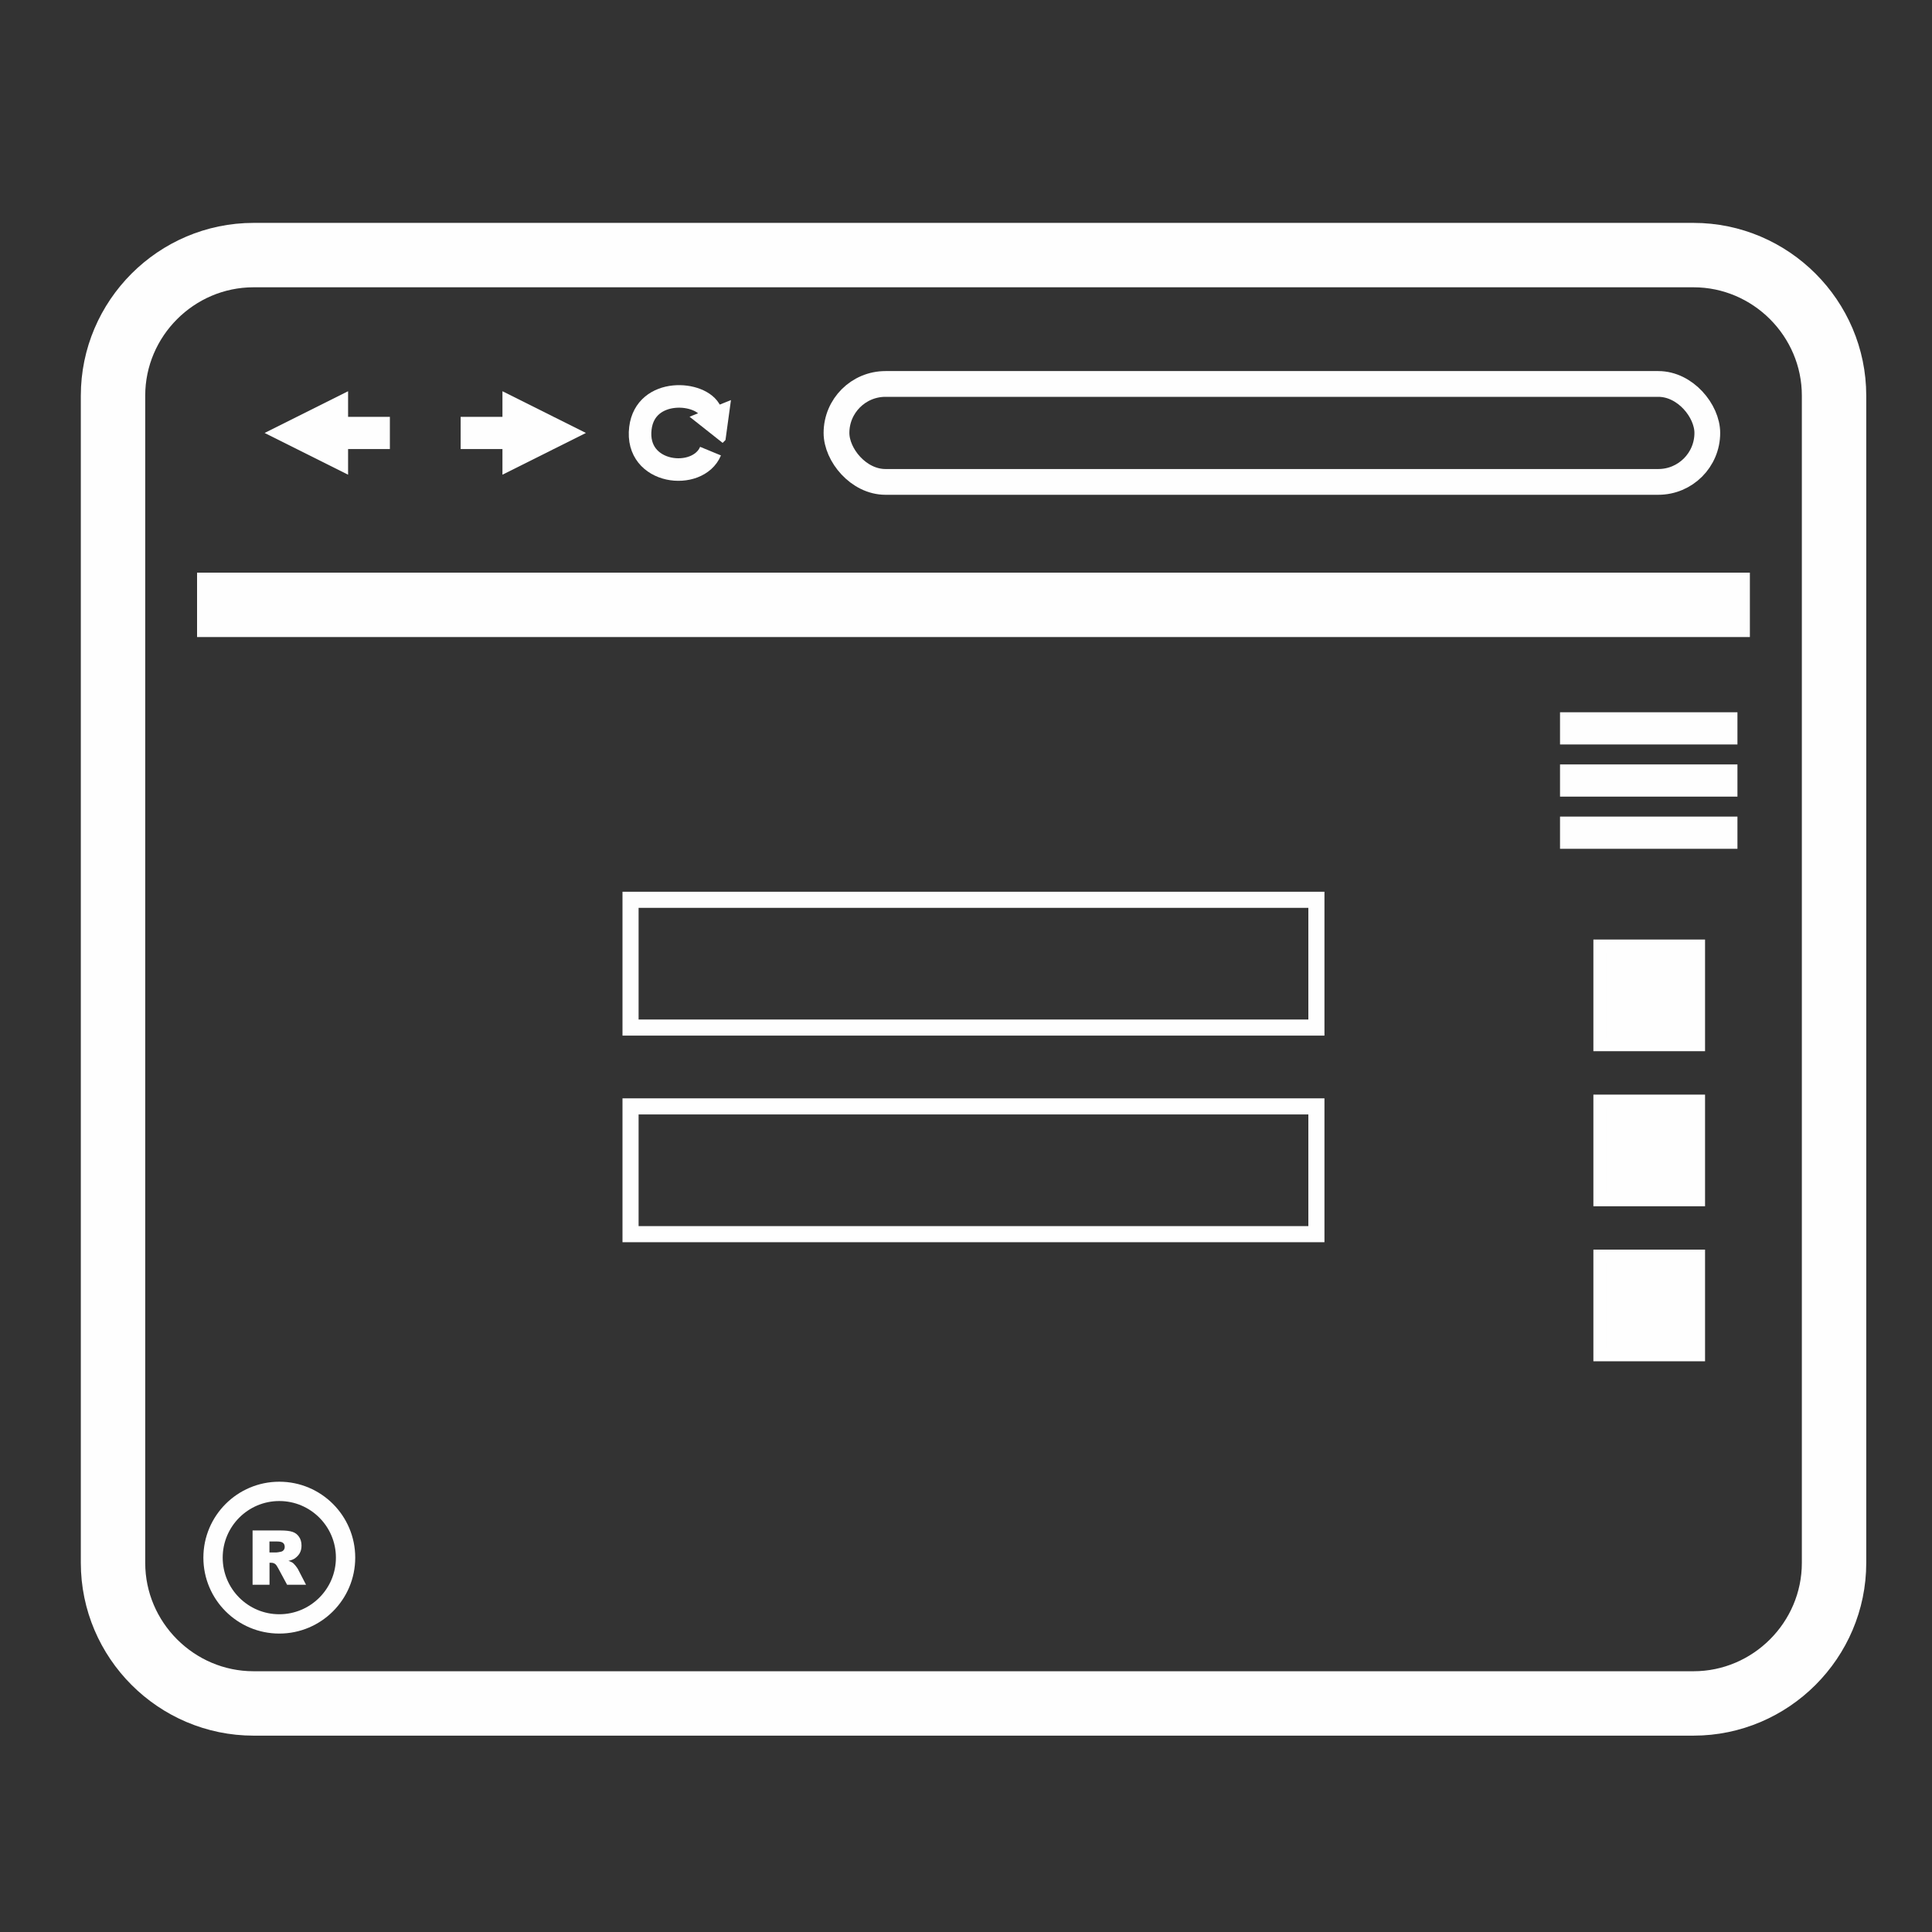 <?xml version="1.0" encoding="UTF-8"?>
<!DOCTYPE svg PUBLIC "-//W3C//DTD SVG 1.1//EN" "http://www.w3.org/Graphics/SVG/1.1/DTD/svg11.dtd">
<!-- Creator: CorelDRAW X5 -->
<svg xmlns="http://www.w3.org/2000/svg" xml:space="preserve" width="30mm" height="30mm" style="shape-rendering:geometricPrecision; text-rendering:geometricPrecision; image-rendering:optimizeQuality; fill-rule:evenodd; clip-rule:evenodd"
viewBox="0 0 30 30"
 xmlns:xlink="http://www.w3.org/1999/xlink">
 <rect x="0" y="0" width="30" height="30" fill="#333333" stroke="none"/>
 <defs>
  <style type="text/css">
   <![CDATA[
    .str3 {stroke:#FEFEFE;stroke-width:0.1}
    .str6 {stroke:#FEFEFE;stroke-width:0.2}
    .str4 {stroke:#FEFEFE;stroke-width:0.25}
    .str7 {stroke:#FEFEFE;stroke-width:0.3}
    .str2 {stroke:#FEFEFE;stroke-width:0.35}
    .str1 {stroke:#FEFEFE;stroke-width:0.4}
    .str5 {stroke:#FEFEFE;stroke-width:0.5}
    .str0 {stroke:#FEFEFE}
    .fil0 {fill:none}
    .fil2 {fill:#FEFEFE}
    .fil1 {fill:#FEFEFE;fill-rule:nonzero}
   ]]>
  </style>
 </defs>
 <g id="Layer_x0020_1">
  <g id="_464940032">
   <path id="_464936840" class="fil0 str0" d="M3.938 3.961l22.358 0c1.2,0 2.183,0.982 2.183,2.183l0 18.124c0,1.2 -0.982,2.183 -2.183,2.183l-22.358 0c-1.2,0 -2.183,-0.982 -2.183,-2.183l0 -18.124c0,-1.2 0.982,-2.183 2.183,-2.183z"/>
   <rect id="_444091480" class="fil0 str1" x="12.989" y="5.962" width="13.522" height="1.521" rx="0.761" ry="0.761"/>
   <g>
    <path id="_463683248" class="fil1" d="M9.098 6.723l-1.296 0.648 0 -1.296 1.296 0.648zm-1.945 -0.25l0.666 0 0 0.5 -0.666 0 0 -0.5z"/>
   </g>
   <path class="fil0 str2" d="M11.058 6.444l-0.025 -0.057c-0.14,-0.316 -1.011,-0.378 -1.089,0.262 -0.088,0.724 0.895,0.826 1.089,0.356"/>
   <polygon class="fil2 str3" points="11.218,6.809 11.217,6.81 10.806,6.485 11.289,6.291 "/>
   <line class="fil0 str0" x1="3.06" y1="9.392" x2="27.172" y2= "9.392" />
   <rect class="fil0 str4" x="9.791" y="17.18" width="10.65" height="1.984"/>
   <rect class="fil0 str4" x="9.791" y="13.972" width="10.65" height="1.984"/>
   <line class="fil0 str5" x1="24.224" y1="11.31" x2="26.979" y2= "11.31" />
   <rect class="fil2 str6" x="24.842" y="14.689" width="1.534" height="1.534"/>
   <rect class="fil2 str6" x="24.842" y="17.097" width="1.534" height="1.534"/>
   <rect class="fil2 str6" x="24.842" y="19.504" width="1.534" height="1.534"/>
   <line class="fil0 str5" x1="24.224" y1="12.12" x2="26.979" y2= "12.12" />
   <line class="fil0 str5" x1="24.224" y1="12.93" x2="26.979" y2= "12.93" />
   <path class="fil0 str7" d="M4.337 23.158c0.568,0 1.029,0.461 1.029,1.029 0,0.568 -0.461,1.029 -1.029,1.029 -0.568,0 -1.029,-0.461 -1.029,-1.029 0,-0.568 0.461,-1.029 1.029,-1.029z"/>
   <path class="fil1" d="M3.922 24.608l0 -0.843 0.434 0c0.08,0 0.142,0.007 0.184,0.021 0.043,0.014 0.077,0.039 0.103,0.077 0.026,0.037 0.039,0.083 0.039,0.137 0,0.047 -0.01,0.087 -0.03,0.121 -0.02,0.034 -0.048,0.061 -0.082,0.083 -0.022,0.013 -0.053,0.025 -0.091,0.033 0.031,0.01 0.054,0.021 0.068,0.031 0.009,0.007 0.023,0.022 0.042,0.044 0.018,0.023 0.03,0.04 0.037,0.052l0.126 0.244 -0.294 0 -0.139 -0.258c-0.018,-0.033 -0.033,-0.055 -0.047,-0.065 -0.019,-0.013 -0.04,-0.019 -0.064,-0.019l-0.023 0 0 0.342 -0.262 0zm0.262 -0.502l0.11 0c0.012,0 0.035,-0.004 0.069,-0.011 0.017,-0.004 0.031,-0.012 0.042,-0.026 0.011,-0.014 0.016,-0.03 0.016,-0.049 0,-0.027 -0.009,-0.048 -0.026,-0.062 -0.017,-0.015 -0.05,-0.022 -0.097,-0.022l-0.114 0 0 0.172z"/>
   <g>
    <path class="fil1" d="M4.109 6.723l1.296 -0.648 0 1.296 -1.296 -0.648zm1.945 0.25l-0.666 0 0 -0.5 0.666 0 0 0.5z"/>
   </g>
  </g>
 </g>
</svg>
